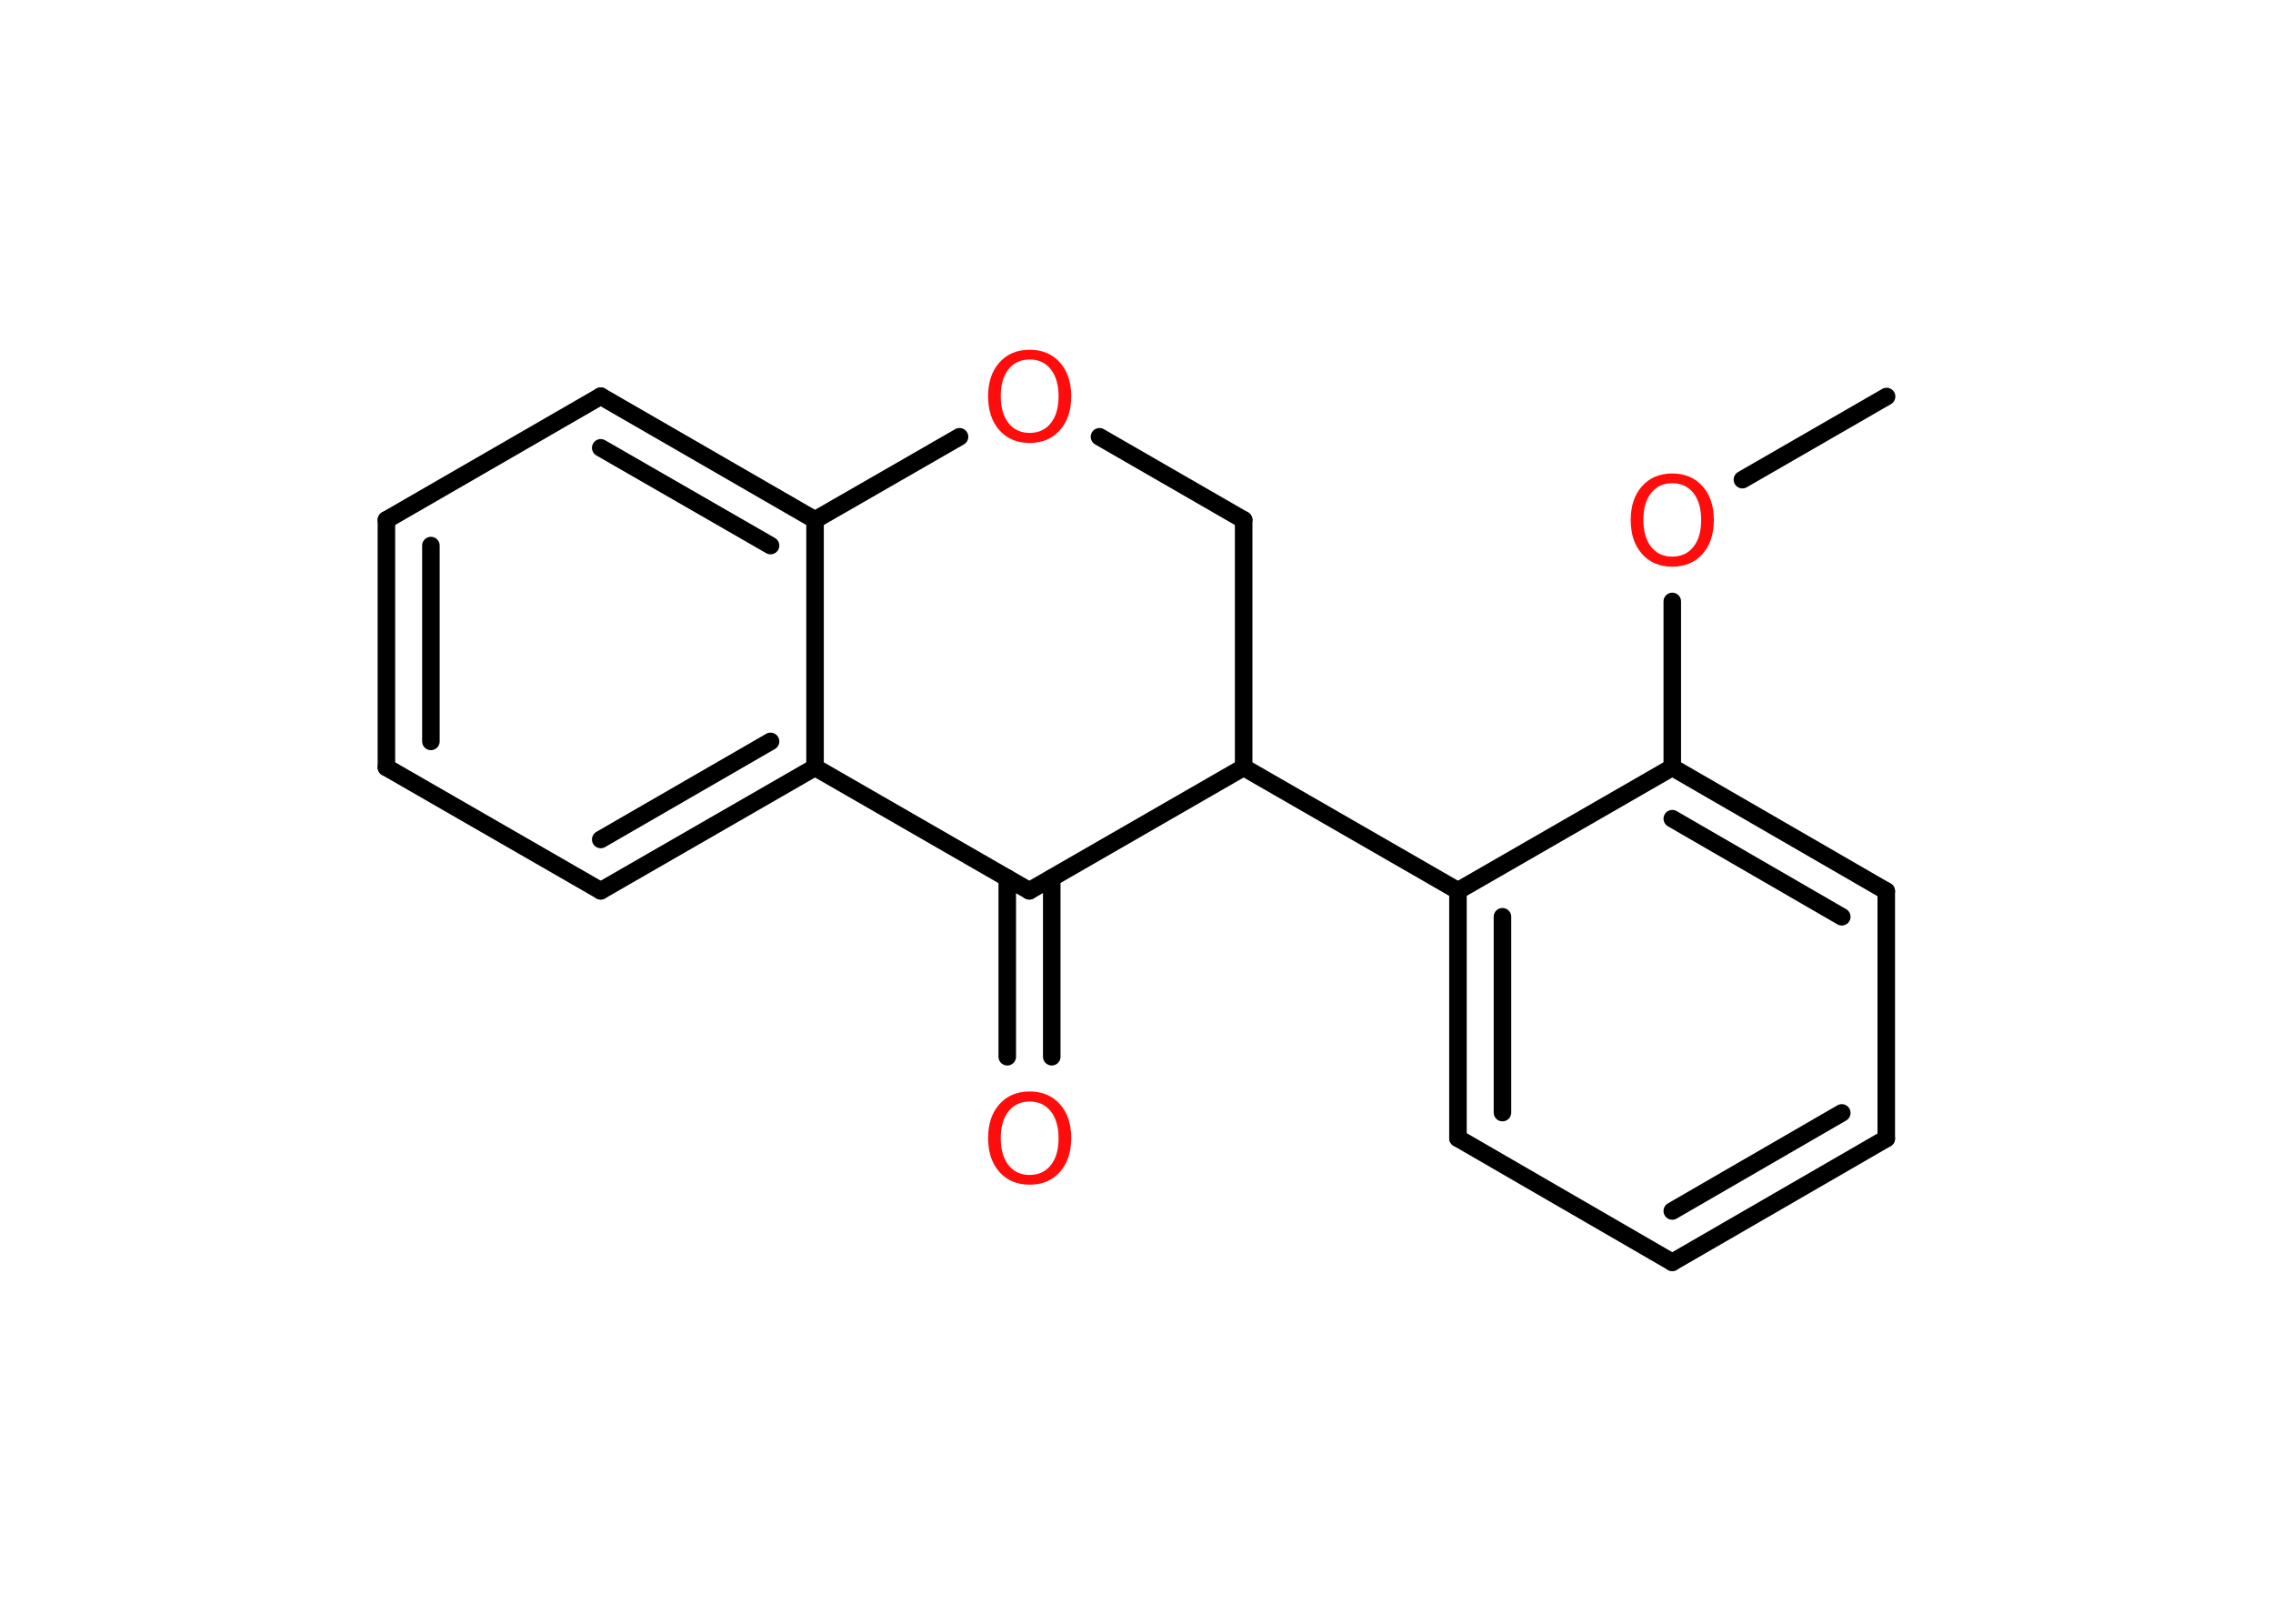 <?xml version='1.0' encoding='UTF-8'?>
<!DOCTYPE svg PUBLIC "-//W3C//DTD SVG 1.1//EN" "http://www.w3.org/Graphics/SVG/1.1/DTD/svg11.dtd">
<svg version='1.2' xmlns='http://www.w3.org/2000/svg' xmlns:xlink='http://www.w3.org/1999/xlink' width='70.0mm' height='50.0mm' viewBox='0 0 70.0 50.0'>
  <desc>Generated by the Chemistry Development Kit (http://github.com/cdk)</desc>
  <g stroke-linecap='round' stroke-linejoin='round' stroke='#000000' stroke-width='.54' fill='#FF0D0D'>
    <rect x='.0' y='.0' width='70.0' height='50.0' fill='#FFFFFF' stroke='none'/>
    <g id='mol1' class='mol'>
      <line id='mol1bnd1' class='bond' x1='58.1' y1='12.21' x2='53.66' y2='14.77'/>
      <line id='mol1bnd2' class='bond' x1='51.5' y1='18.52' x2='51.5' y2='23.63'/>
      <g id='mol1bnd3' class='bond'>
        <line x1='58.09' y1='27.44' x2='51.5' y2='23.63'/>
        <line x1='56.72' y1='28.23' x2='51.5' y2='25.21'/>
      </g>
      <line id='mol1bnd4' class='bond' x1='58.09' y1='27.44' x2='58.09' y2='35.06'/>
      <g id='mol1bnd5' class='bond'>
        <line x1='51.5' y1='38.87' x2='58.09' y2='35.06'/>
        <line x1='51.5' y1='37.29' x2='56.72' y2='34.27'/>
      </g>
      <line id='mol1bnd6' class='bond' x1='51.5' y1='38.87' x2='44.9' y2='35.05'/>
      <g id='mol1bnd7' class='bond'>
        <line x1='44.9' y1='27.43' x2='44.9' y2='35.05'/>
        <line x1='46.27' y1='28.23' x2='46.27' y2='34.26'/>
      </g>
      <line id='mol1bnd8' class='bond' x1='51.5' y1='23.63' x2='44.9' y2='27.43'/>
      <line id='mol1bnd9' class='bond' x1='44.9' y1='27.43' x2='38.3' y2='23.63'/>
      <line id='mol1bnd10' class='bond' x1='38.3' y1='23.63' x2='38.3' y2='16.01'/>
      <line id='mol1bnd11' class='bond' x1='38.3' y1='16.01' x2='33.86' y2='13.45'/>
      <line id='mol1bnd12' class='bond' x1='29.55' y1='13.45' x2='25.1' y2='16.01'/>
      <g id='mol1bnd13' class='bond'>
        <line x1='25.1' y1='16.01' x2='18.5' y2='12.2'/>
        <line x1='23.73' y1='16.8' x2='18.5' y2='13.79'/>
      </g>
      <line id='mol1bnd14' class='bond' x1='18.5' y1='12.2' x2='11.9' y2='16.01'/>
      <g id='mol1bnd15' class='bond'>
        <line x1='11.9' y1='16.01' x2='11.9' y2='23.63'/>
        <line x1='13.27' y1='16.8' x2='13.27' y2='22.83'/>
      </g>
      <line id='mol1bnd16' class='bond' x1='11.9' y1='23.63' x2='18.5' y2='27.43'/>
      <g id='mol1bnd17' class='bond'>
        <line x1='18.5' y1='27.43' x2='25.1' y2='23.63'/>
        <line x1='18.5' y1='25.85' x2='23.73' y2='22.83'/>
      </g>
      <line id='mol1bnd18' class='bond' x1='25.1' y1='16.01' x2='25.1' y2='23.63'/>
      <line id='mol1bnd19' class='bond' x1='25.1' y1='23.63' x2='31.7' y2='27.43'/>
      <line id='mol1bnd20' class='bond' x1='38.3' y1='23.63' x2='31.7' y2='27.43'/>
      <g id='mol1bnd21' class='bond'>
        <line x1='32.39' y1='27.04' x2='32.39' y2='32.54'/>
        <line x1='31.02' y1='27.04' x2='31.02' y2='32.54'/>
      </g>
      <path id='mol1atm2' class='atom' d='M51.5 14.88q-.41 .0 -.65 .3q-.24 .3 -.24 .83q.0 .52 .24 .83q.24 .3 .65 .3q.41 .0 .65 -.3q.24 -.3 .24 -.83q.0 -.52 -.24 -.83q-.24 -.3 -.65 -.3zM51.5 14.58q.58 .0 .93 .39q.35 .39 .35 1.04q.0 .66 -.35 1.05q-.35 .39 -.93 .39q-.58 .0 -.93 -.39q-.35 -.39 -.35 -1.05q.0 -.65 .35 -1.04q.35 -.39 .93 -.39z' stroke='none'/>
      <path id='mol1atm11' class='atom' d='M31.71 11.07q-.41 .0 -.65 .3q-.24 .3 -.24 .83q.0 .52 .24 .83q.24 .3 .65 .3q.41 .0 .65 -.3q.24 -.3 .24 -.83q.0 -.52 -.24 -.83q-.24 -.3 -.65 -.3zM31.71 10.77q.58 .0 .93 .39q.35 .39 .35 1.04q.0 .66 -.35 1.05q-.35 .39 -.93 .39q-.58 .0 -.93 -.39q-.35 -.39 -.35 -1.05q.0 -.65 .35 -1.04q.35 -.39 .93 -.39z' stroke='none'/>
      <path id='mol1atm19' class='atom' d='M31.71 33.92q-.41 .0 -.65 .3q-.24 .3 -.24 .83q.0 .52 .24 .83q.24 .3 .65 .3q.41 .0 .65 -.3q.24 -.3 .24 -.83q.0 -.52 -.24 -.83q-.24 -.3 -.65 -.3zM31.71 33.61q.58 .0 .93 .39q.35 .39 .35 1.04q.0 .66 -.35 1.05q-.35 .39 -.93 .39q-.58 .0 -.93 -.39q-.35 -.39 -.35 -1.05q.0 -.65 .35 -1.04q.35 -.39 .93 -.39z' stroke='none'/>
    </g>
  </g>
</svg>
